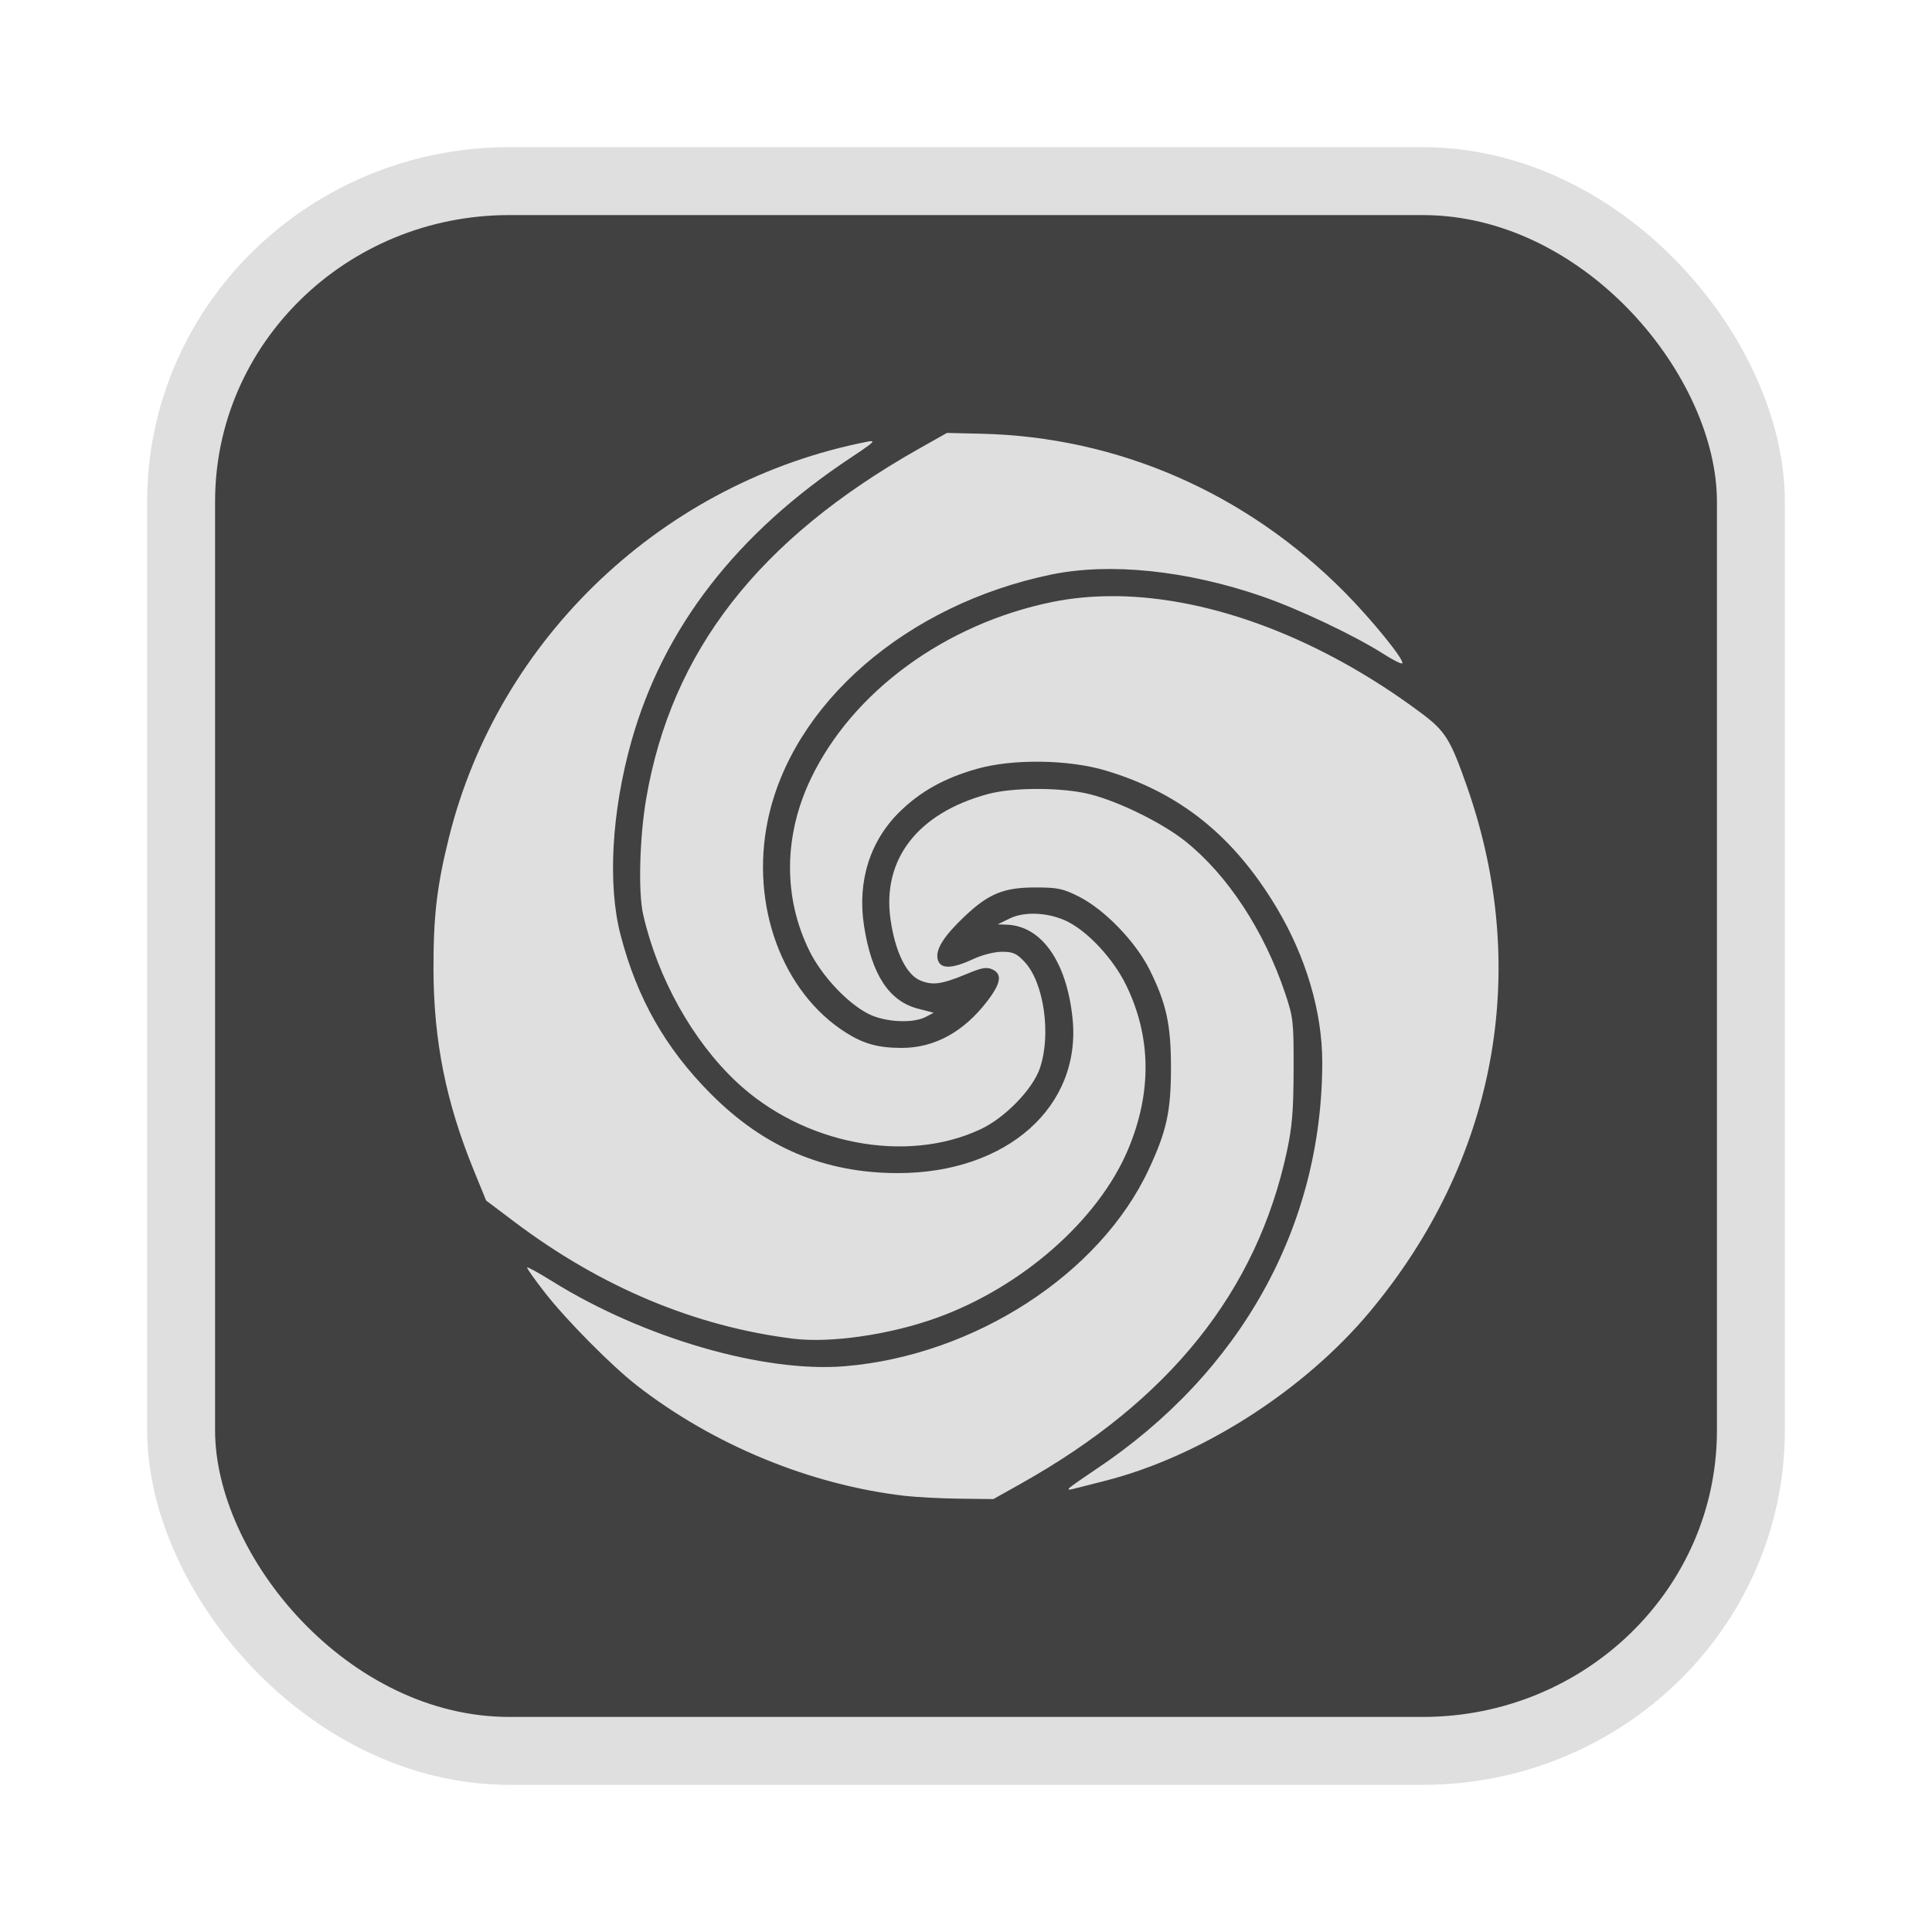 <?xml version="1.0" encoding="UTF-8" standalone="no"?>
<svg
   width="64"
   height="64"
   version="1.1"
   id="svg73"
   sodipodi:docname="audacious.svg"
   inkscape:version="1.4.2 (ebf0e940d0, 2025-05-08)"
   xmlns:inkscape="http://www.inkscape.org/namespaces/inkscape"
   xmlns:sodipodi="http://sodipodi.sourceforge.net/DTD/sodipodi-0.dtd"
   xmlns="http://www.w3.org/2000/svg"
   xmlns:svg="http://www.w3.org/2000/svg"
   xmlns:rdf="http://www.w3.org/1999/02/22-rdf-syntax-ns#"
   xmlns:cc="http://creativecommons.org/ns#"
   xmlns:dc="http://purl.org/dc/elements/1.1/">
  <sodipodi:namedview
     pagecolor="#f5f7fa"
     bordercolor="#666666"
     borderopacity="1"
     objecttolerance="10"
     gridtolerance="10"
     guidetolerance="10"
     inkscape:pageopacity="0"
     inkscape:pageshadow="2"
     inkscape:window-width="1377"
     inkscape:window-height="886"
     id="namedview75"
     showgrid="false"
     inkscape:zoom="6.2890624"
     inkscape:cx="47.622361"
     inkscape:cy="45.396274"
     inkscape:window-x="0"
     inkscape:window-y="57"
     inkscape:window-maximized="0"
     inkscape:current-layer="g877"
     inkscape:document-rotation="0"
     inkscape:pagecheckerboard="0"
     inkscape:showpageshadow="2"
     inkscape:deskcolor="#d1d1d1" />
  <defs
     id="defs29" />
  <circle
     cx="32.516"
     cy="31.878"
     r="0"
     fill="url(#b)"
     stroke-width="1.571"
     id="circle41"
     style="fill:url(#b)" />
  <g
     aria-label="GZ"
     transform="matrix(1.221,0,0,0.819,0.496,-0.166)"
     id="text93"
     style="font-weight:bold;font-size:11.526px;line-height:1.25;font-family:sans-serif;-inkscape-font-specification:'sans-serif Bold';fill:#f2f2f2;stroke-width:0.288" />
  <g
     id="g877"
     transform="matrix(1.1,0,0,1.1,-3.185,-3.207)">
    <rect
       x="8.35"
       y="8.37"
       width="47.273"
       height="47.273"
       rx="9.883"
       ry="9.649"
       fill="url(#linearGradient862)"
       stroke-width="3.054"
       id="rect35-7-3"
       style="fill:#414141;fill-opacity:1;stroke:#dfdfdf;stroke-width:2.045;stroke-dasharray:none;stroke-opacity:1" />
    <path
       id="path5-9"
       style="fill:#dfdfdf;fill-opacity:1;stroke:none;stroke-width:0.496;stroke-dasharray:none;stroke-opacity:0.6"
       d="m 31.412,15.953 -0.856,0.483 c -4.822,2.726 -7.442,6.093 -8.201,10.535 -0.199,1.166 -0.243,2.812 -0.092,3.48 0.435,1.918 1.493,3.813 2.821,5.055 2.004,1.874 5.103,2.471 7.347,1.414 0.732,-0.345 1.561,-1.199 1.779,-1.831 0.349,-1.017 0.123,-2.589 -0.462,-3.21 -0.24,-0.254 -0.349,-0.302 -0.681,-0.301 -0.23,5.13e-4 -0.595,0.094 -0.876,0.225 -0.638,0.297 -0.983,0.299 -1.057,0.003 -0.074,-0.293 0.182,-0.7 0.817,-1.3 0.716,-0.677 1.175,-0.865 2.118,-0.865 0.67,-1.1e-5 0.834,0.033 1.307,0.27 0.776,0.388 1.716,1.358 2.139,2.207 0.506,1.015 0.646,1.659 0.644,2.971 -0.002,1.299 -0.132,1.892 -0.672,3.049 -1.472,3.15 -5.256,5.598 -9.152,5.921 -2.442,0.202 -6.07,-0.852 -8.812,-2.56 -0.396,-0.247 -0.735,-0.433 -0.753,-0.415 -0.018,0.018 0.23,0.369 0.552,0.78 0.64,0.818 2.001,2.19 2.745,2.769 2.303,1.793 5.221,2.997 8.07,3.329 0.355,0.041 1.102,0.08 1.66,0.086 l 1.014,0.012 0.831,-0.466 c 4.478,-2.51 7.102,-5.788 8.009,-10.01 0.158,-0.733 0.197,-1.227 0.201,-2.45 0.004,-1.45 -0.009,-1.571 -0.251,-2.296 -0.634,-1.893 -1.739,-3.577 -3.015,-4.593 -0.683,-0.544 -1.977,-1.183 -2.85,-1.407 -0.832,-0.214 -2.319,-0.219 -3.09,-0.01 -2.113,0.572 -3.193,1.966 -2.932,3.782 0.139,0.964 0.476,1.657 0.893,1.831 0.378,0.158 0.649,0.119 1.428,-0.206 0.426,-0.178 0.575,-0.204 0.743,-0.127 0.309,0.141 0.261,0.422 -0.162,0.971 -0.71,0.92 -1.585,1.395 -2.566,1.394 -0.704,-4.27e-4 -1.147,-0.122 -1.681,-0.461 -1.916,-1.215 -2.879,-3.826 -2.354,-6.38 0.723,-3.516 4.171,-6.511 8.539,-7.414 1.766,-0.365 4.079,-0.126 6.345,0.656 1.102,0.38 2.793,1.181 3.656,1.733 0.287,0.183 0.543,0.312 0.569,0.285 0.084,-0.084 -0.921,-1.322 -1.75,-2.157 -2.966,-2.985 -6.82,-4.664 -10.927,-4.758 z m -2.256,0.251 c -0.019,-0.007 -0.065,-0.002 -0.131,0.011 -6.138,1.198 -11.113,5.901 -12.609,11.92 -0.365,1.468 -0.47,2.366 -0.466,3.983 0.005,2.136 0.376,3.985 1.205,6.02 l 0.38,0.931 0.86,0.648 c 2.597,1.957 5.428,3.143 8.378,3.512 1.128,0.141 2.911,-0.117 4.323,-0.624 2.573,-0.925 4.876,-2.948 5.77,-5.071 0.725,-1.721 0.702,-3.407 -0.065,-4.967 -0.377,-0.767 -1.12,-1.573 -1.739,-1.889 -0.555,-0.283 -1.3,-0.328 -1.759,-0.103 l -0.36,0.177 0.271,0.01 c 1.043,0.036 1.798,1.104 1.979,2.8 0.286,2.672 -1.97,4.681 -5.257,4.681 -2.212,0 -4.029,-0.771 -5.64,-2.392 C 22.929,34.476 22.078,32.975 21.582,31.065 c -0.391,-1.505 -0.268,-3.702 0.326,-5.818 0.96,-3.42 3.169,-6.274 6.622,-8.557 0.513,-0.339 0.684,-0.466 0.626,-0.486 z m 7.345,4.665 c -0.664,-0.007 -1.306,0.051 -1.917,0.175 -3.218,0.656 -6.014,2.7 -7.267,5.315 -0.824,1.718 -0.84,3.578 -0.047,5.191 0.373,0.757 1.153,1.587 1.79,1.904 0.494,0.246 1.329,0.288 1.714,0.086 l 0.24,-0.126 -0.465,-0.12 c -0.88,-0.225 -1.405,-1.027 -1.633,-2.494 -0.208,-1.336 0.176,-2.561 1.078,-3.443 0.624,-0.61 1.35,-1.013 2.321,-1.288 1.076,-0.305 2.75,-0.284 3.87,0.049 2.236,0.666 3.86,1.968 5.154,4.13 0.884,1.477 1.376,3.141 1.376,4.652 0,4.944 -2.452,9.353 -6.822,12.267 -0.384,0.256 -0.739,0.504 -0.788,0.552 -0.059,0.058 -0.028,0.071 0.09,0.04 0.099,-0.027 0.524,-0.135 0.945,-0.24 2.898,-0.728 6.014,-2.713 8.009,-5.103 3.802,-4.554 4.862,-10.266 2.933,-15.789 -0.51,-1.46 -0.657,-1.694 -1.406,-2.252 -3.002,-2.236 -6.297,-3.476 -9.175,-3.507 z" />
  </g>
</svg>
